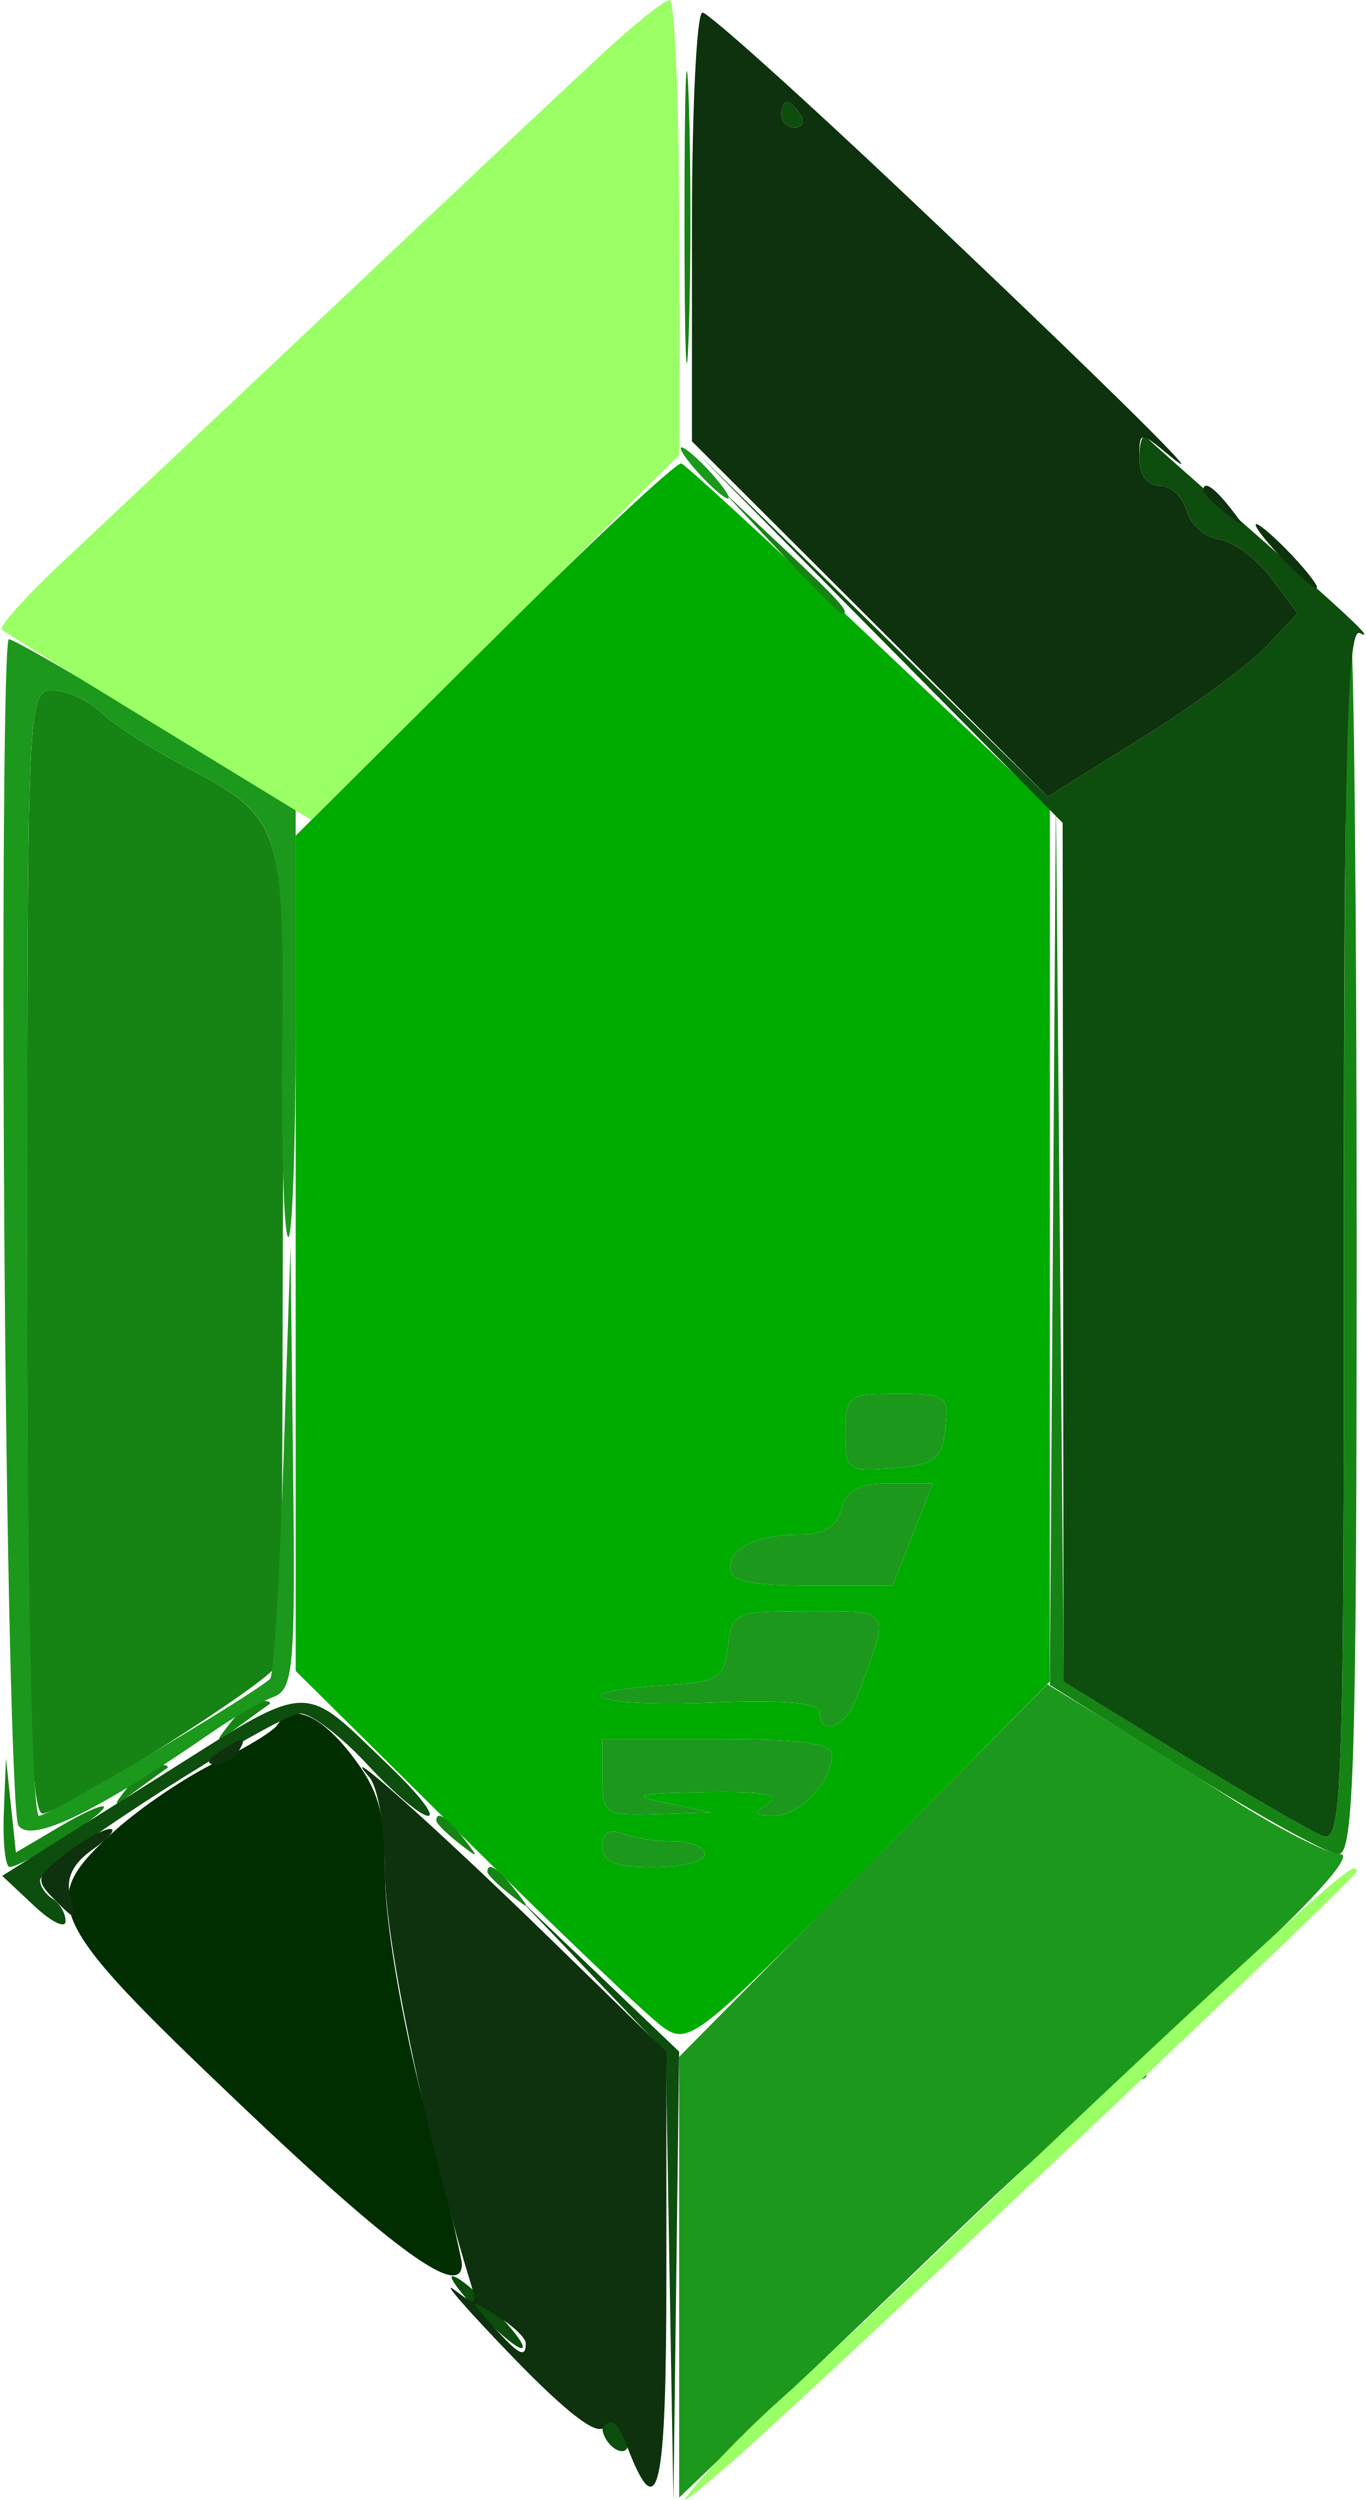 <svg xmlns="http://www.w3.org/2000/svg" version="1.1" viewBox="74.99 26.02 106.62 195.48" width="82" height="150"><path d="M 112.750 76.690 L 98 91.361 98 124.015 L 98 156.669 111.340 169.878 C 118.677 177.143, 125.620 183.746, 126.770 184.552 C 128.758 185.944, 129.558 185.311, 142.929 171.758 L 156.996 157.500 156.998 123.337 L 157 89.173 142.919 75.837 C 135.175 68.502, 128.537 62.392, 128.169 62.260 C 127.801 62.128, 120.862 68.621, 112.750 76.690 M 141 138.060 C 141 140.985, 141.166 141.107, 144.750 140.810 C 148.006 140.541, 148.542 140.138, 148.816 137.750 C 149.116 135.149, 148.913 135, 145.066 135 C 141.197 135, 141 135.148, 141 138.060 M 140.710 144 C 140.362 145.330, 139.346 146, 137.675 146 C 134.135 146, 132 146.981, 132 148.607 C 132 149.651, 133.589 150, 138.348 150 L 144.697 150 146.268 146 L 147.839 142 144.536 142 C 142.074 142, 141.100 142.509, 140.710 144 M 131.816 154.750 C 131.527 157.268, 131.100 157.526, 126.750 157.805 C 118.395 158.341, 121.671 159.514, 130.500 159.147 C 136.241 158.909, 139 159.153, 139 159.897 C 139 161.866, 141.026 161.062, 141.891 158.750 C 144.534 151.685, 144.710 152, 138.134 152 C 132.331 152, 132.122 152.091, 131.816 154.750 M 122 165 C 122 167.883, 122.165 167.995, 126.250 167.868 L 130.500 167.737 127 167 C 124.064 166.382, 124.547 166.245, 130 166.147 C 134.527 166.066, 136.045 166.325, 135 167 C 133.741 167.814, 133.804 167.972, 135.390 167.985 C 137.375 168.001, 139.914 165.375, 139.968 163.250 C 139.991 162.340, 137.550 162, 131 162 L 122 162 122 165 M 122 170.393 C 122 171.601, 122.993 172, 126 172 C 128.200 172, 130 171.550, 130 171 C 130 170.450, 128.912 170, 127.582 170 C 126.252 170, 124.452 169.727, 123.582 169.393 C 122.544 168.995, 122 169.338, 122 170.393" stroke="none" fill="#00ab00" fill-rule="evenodd"/><path d="M 128.415 43 C 128.415 53.175, 128.564 57.337, 128.745 52.250 C 128.927 47.162, 128.927 38.837, 128.745 33.750 C 128.564 28.662, 128.415 32.825, 128.415 43 M 135.958 69.250 C 138.410 71.862, 140.548 74, 140.708 74 C 141.459 74, 140.665 73.102, 136.250 68.958 L 131.500 64.500 135.958 69.250 M 180 122.607 C 180 166.317, 179.866 170.162, 178.360 169.585 C 177.458 169.239, 172.529 166.378, 167.406 163.228 L 158.092 157.500 157.783 123 L 157.473 88.500 157.237 123.135 L 157 157.770 167.576 164.385 C 173.392 168.023, 178.792 171, 179.576 171 C 180.788 171, 181 163.867, 181 123 C 181 96.600, 180.775 75, 180.500 75 C 180.225 75, 180 96.423, 180 122.607 M 77 124.073 C 77 158.838, 77.264 168.078, 78.250 167.823 C 80.722 167.184, 95.971 157.517, 96.442 156.292 C 96.706 155.603, 96.939 147.492, 96.959 138.269 C 96.979 129.046, 97.016 115.038, 97.041 107.140 C 97.092 90.670, 96.791 89.834, 89.432 86 C 86.793 84.625, 83.816 82.713, 82.817 81.750 C 81.818 80.787, 80.100 80, 79 80 C 77.030 80, 77 80.667, 77 124.073 M 92.872 160.750 C 91.603 162.369, 91.650 162.390, 93.500 161.033 C 94.600 160.226, 95.688 159.439, 95.917 159.283 C 96.146 159.127, 95.863 159, 95.289 159 C 94.715 159, 93.627 159.787, 92.872 160.750 M 75.168 167.750 C 75.076 170.088, 75.284 172, 75.632 172 C 76.575 172, 83 167.918, 83 167.320 C 83 167.035, 81.450 167.717, 79.556 168.834 L 76.113 170.866 75.724 167.183 L 75.336 163.500 75.168 167.750 M 84.872 165.750 C 83.603 167.369, 83.650 167.390, 85.500 166.033 C 86.600 165.226, 87.688 164.439, 87.917 164.283 C 88.146 164.127, 87.863 164, 87.289 164 C 86.715 164, 85.627 164.787, 84.872 165.750 M 109 168.378 C 109 168.585, 109.787 169.373, 110.750 170.128 C 112.336 171.371, 112.371 171.336, 111.128 169.750 C 109.821 168.084, 109 167.555, 109 168.378 M 113 172.378 C 113 172.585, 113.787 173.373, 114.750 174.128 C 116.336 175.371, 116.371 175.336, 115.128 173.750 C 113.821 172.084, 113 171.555, 113 172.378" stroke="none" fill="#168315" fill-rule="evenodd"/><path d="M 96.572 160.884 C 96.271 161.370, 94.107 162.688, 91.763 163.814 C 89.418 164.939, 85.849 167.354, 83.831 169.180 C 77.725 174.706, 78.309 175.973, 93.713 190.611 C 105.760 202.058, 111 205.832, 111 203.061 C 111 202.552, 109.650 196.899, 108 190.500 C 106.269 183.788, 105 176.289, 105 172.777 C 105 167.791, 104.538 166.083, 102.449 163.344 C 99.955 160.074, 97.665 159.115, 96.572 160.884" stroke="none" fill="#002e00" fill-rule="evenodd"/><path d="M 129.500 63 C 130.495 64.100, 131.535 65, 131.810 65 C 132.085 65, 131.495 64.100, 130.500 63 C 129.505 61.900, 128.465 61, 128.190 61 C 127.915 61, 128.505 61.900, 129.500 63 M 75.203 121.750 C 75.366 146.913, 75.862 168.059, 76.304 168.743 C 77.252 170.206, 82.389 167.734, 91.500 161.429 C 93.150 160.287, 95.287 159.063, 96.250 158.708 C 97.835 158.123, 97.981 156.437, 97.798 140.781 L 97.595 123.500 97.048 140.170 C 96.746 149.339, 96.275 157.042, 96 157.288 C 94.484 158.646, 78.696 168, 77.921 168 C 77.374 168, 77 150.143, 77 124 C 77 80.667, 77.030 80, 79 80 C 80.100 80, 81.818 80.787, 82.817 81.750 C 83.816 82.713, 86.793 84.625, 89.432 86 C 96.839 89.859, 97.106 90.621, 96.946 107.459 C 96.869 115.533, 97.075 122.408, 97.403 122.736 C 97.731 123.065, 98 115.679, 98 106.323 L 98 89.312 87.109 82.656 C 81.119 78.995, 75.923 76, 75.562 76 C 75.201 76, 75.040 96.587, 75.203 121.750 M 141 138.060 C 141 140.985, 141.166 141.107, 144.750 140.810 C 148.006 140.541, 148.542 140.138, 148.816 137.750 C 149.116 135.149, 148.913 135, 145.066 135 C 141.197 135, 141 135.148, 141 138.060 M 140.710 144 C 140.362 145.330, 139.346 146, 137.675 146 C 134.135 146, 132 146.981, 132 148.607 C 132 149.651, 133.589 150, 138.348 150 L 144.697 150 146.268 146 L 147.839 142 144.536 142 C 142.074 142, 141.100 142.509, 140.710 144 M 131.816 154.750 C 131.527 157.268, 131.100 157.526, 126.750 157.805 C 118.395 158.341, 121.671 159.514, 130.500 159.147 C 136.241 158.909, 139 159.153, 139 159.897 C 139 161.866, 141.026 161.062, 141.891 158.750 C 144.534 151.685, 144.710 152, 138.134 152 C 132.331 152, 132.122 152.091, 131.816 154.750 M 142.400 172.277 L 128 186.840 128 204.072 L 128 221.305 133.250 216.290 C 136.137 213.532, 143.844 206.151, 150.376 199.888 C 156.908 193.624, 162.866 188.562, 163.615 188.637 C 164.365 188.712, 164.756 188.414, 164.484 187.974 C 164.212 187.534, 167.914 183.534, 172.712 179.087 C 177.982 174.201, 180.759 171, 179.728 171 C 178.789 171, 174.978 169.066, 171.260 166.702 C 167.542 164.338, 162.768 161.348, 160.650 160.059 L 156.801 157.714 142.400 172.277 M 122 165 C 122 167.883, 122.165 167.995, 126.250 167.868 L 130.500 167.737 127 167 C 124.064 166.382, 124.547 166.245, 130 166.147 C 134.527 166.066, 136.045 166.325, 135 167 C 133.741 167.814, 133.804 167.972, 135.390 167.985 C 137.375 168.001, 139.914 165.375, 139.968 163.250 C 139.991 162.340, 137.550 162, 131 162 L 122 162 122 165 M 122 170.393 C 122 171.601, 122.993 172, 126 172 C 128.200 172, 130 171.550, 130 171 C 130 170.450, 128.912 170, 127.582 170 C 126.252 170, 124.452 169.727, 123.582 169.393 C 122.544 168.995, 122 169.338, 122 170.393" stroke="none" fill="#1c981c" fill-rule="evenodd"/><path d="M 136 35 C 136 35.550, 136.477 36, 137.059 36 C 137.641 36, 137.840 35.550, 137.500 35 C 137.160 34.450, 136.684 34, 136.441 34 C 136.198 34, 136 34.450, 136 35 M 164 61.833 C 164 63.149, 164.626 64, 165.594 64 C 166.470 64, 167.416 64.875, 167.696 65.944 C 167.975 67.013, 169.125 68.025, 170.252 68.194 C 171.378 68.362, 173.216 69.732, 174.336 71.238 L 176.372 73.975 173.936 76.571 C 172.596 77.998, 168.201 81.223, 164.168 83.738 L 156.836 88.309 143.149 74.905 L 129.463 61.500 143.732 75.931 L 158 90.361 158.036 123.931 L 158.072 157.500 167.396 163.228 C 172.525 166.378, 177.458 169.239, 178.360 169.585 C 179.866 170.162, 180 166.312, 180 122.548 C 180 84.741, 180.259 75.014, 181.250 75.522 C 182.541 76.182, 180.578 74.351, 170.796 65.765 C 167.658 63.011, 164.846 60.512, 164.546 60.212 C 164.246 59.912, 164 60.642, 164 61.833 M 86.687 165.361 L 75.043 172.692 77.522 175.020 C 78.885 176.301, 80 176.847, 80 176.233 C 80 175.620, 79.550 174.840, 79 174.500 C 78.450 174.160, 78 173.505, 78 173.044 C 78 171.855, 96.523 160, 98.380 160 C 99.227 160, 101.585 161.800, 103.620 164 C 105.656 166.200, 107.788 168, 108.358 168 C 108.928 168, 107.618 166.299, 105.447 164.220 C 98.256 157.334, 99.563 157.254, 86.687 165.361 M 121.225 180.504 L 126.951 186.508 127.251 204.004 L 127.550 221.500 127.775 203.969 L 128 186.437 121.750 180.469 L 115.500 174.500 121.225 180.504 M 112.490 206.990 C 114.065 208.634, 115.527 209.807, 115.738 209.596 C 116.200 209.134, 111.181 204, 110.267 204 C 109.915 204, 110.915 205.345, 112.490 206.990 M 122 215.882 C 122 216.432, 122.450 217.160, 123 217.500 C 123.550 217.840, 124 217.668, 124 217.118 C 124 216.568, 123.550 215.840, 123 215.500 C 122.450 215.160, 122 215.332, 122 215.882" stroke="none" fill="#0d4d0d" fill-rule="evenodd"/><path d="M 129 43.763 L 129 60.527 142.918 74.418 L 156.836 88.309 164.168 83.738 C 168.201 81.223, 172.596 77.998, 173.936 76.571 L 176.372 73.975 174.336 71.238 C 173.216 69.732, 171.378 68.362, 170.252 68.194 C 169.125 68.025, 167.975 67.013, 167.696 65.944 C 167.416 64.875, 166.470 64, 165.594 64 C 164.628 64, 164 63.150, 164 61.845 C 164 59.725, 164.037 59.720, 166.250 61.553 C 170.420 65.005, 161.600 56.280, 146.071 41.593 C 137.585 33.567, 130.273 27, 129.821 27 C 129.370 27, 129 34.544, 129 43.763 M 136 35 C 136 35.550, 136.477 36, 137.059 36 C 137.641 36, 137.840 35.550, 137.500 35 C 137.160 34.450, 136.684 34, 136.441 34 C 136.198 34, 136 34.450, 136 35 M 169 64.378 C 169 64.585, 169.787 65.373, 170.750 66.128 C 172.336 67.371, 172.371 67.336, 171.128 65.750 C 169.821 64.084, 169 63.555, 169 64.378 M 175 69.500 C 176.292 70.875, 177.574 72, 177.849 72 C 178.124 72, 177.292 70.875, 176 69.500 C 174.708 68.125, 173.426 67, 173.151 67 C 172.876 67, 173.708 68.125, 175 69.500 M 92 163 C 91.099 163.582, 90.975 163.975, 91.691 163.985 C 92.346 163.993, 93.160 163.550, 93.500 163 C 94.267 161.758, 93.921 161.758, 92 163 M 103.750 164.965 C 104.463 165.783, 105 169.078, 105 172.632 C 105 177.777, 108.315 193.602, 111.674 204.492 C 112.233 206.305, 112.118 206.355, 110.394 205.049 C 109.352 204.260, 111.404 206.618, 114.953 210.288 C 119.253 214.736, 121.652 216.563, 122.145 215.765 C 122.634 214.974, 123.223 215.456, 123.881 217.187 C 126.367 223.726, 127 221.008, 127 203.789 L 127 186.460 117.750 177.450 C 109.074 168.998, 100.961 161.763, 103.750 164.965 M 80 170.975 C 77.646 172.792, 77.599 173.005, 79.199 174.616 C 80.802 176.229, 80.868 176.210, 80.363 174.280 C 79.997 172.879, 80.555 171.724, 82.136 170.617 C 83.406 169.728, 84.007 169.010, 83.473 169.022 C 82.938 169.034, 81.375 169.913, 80 170.975 M 113.405 207.858 C 115.443 210.150, 116 210.446, 116 209.241 C 116 208.823, 114.987 207.859, 113.750 207.099 C 111.508 205.722, 111.507 205.724, 113.405 207.858" stroke="none" fill="#0d320d" fill-rule="evenodd"/><path d="M 122 30.217 C 119.525 32.509, 110.300 41.181, 101.500 49.488 C 92.700 57.795, 83.030 66.901, 80.011 69.723 C 76.991 72.545, 74.741 75.034, 75.011 75.252 C 75.280 75.471, 80.836 78.908, 87.357 82.890 L 99.214 90.130 113.607 75.859 L 128 61.589 128 43.795 C 128 34.008, 127.662 26.011, 127.250 26.025 C 126.838 26.039, 124.475 27.925, 122 30.217 M 170.929 180.658 C 165.743 185.420, 156.541 194.082, 150.480 199.908 C 144.418 205.734, 137.893 211.885, 135.980 213.577 C 134.066 215.269, 131.375 217.952, 130 219.540 C 127.712 222.181, 127.840 222.141, 131.500 219.066 C 136.406 214.946, 181 172.873, 181 172.365 C 181 171.515, 179.900 172.421, 170.929 180.658" stroke="none" fill="#9bff66" fill-rule="evenodd"/></svg>